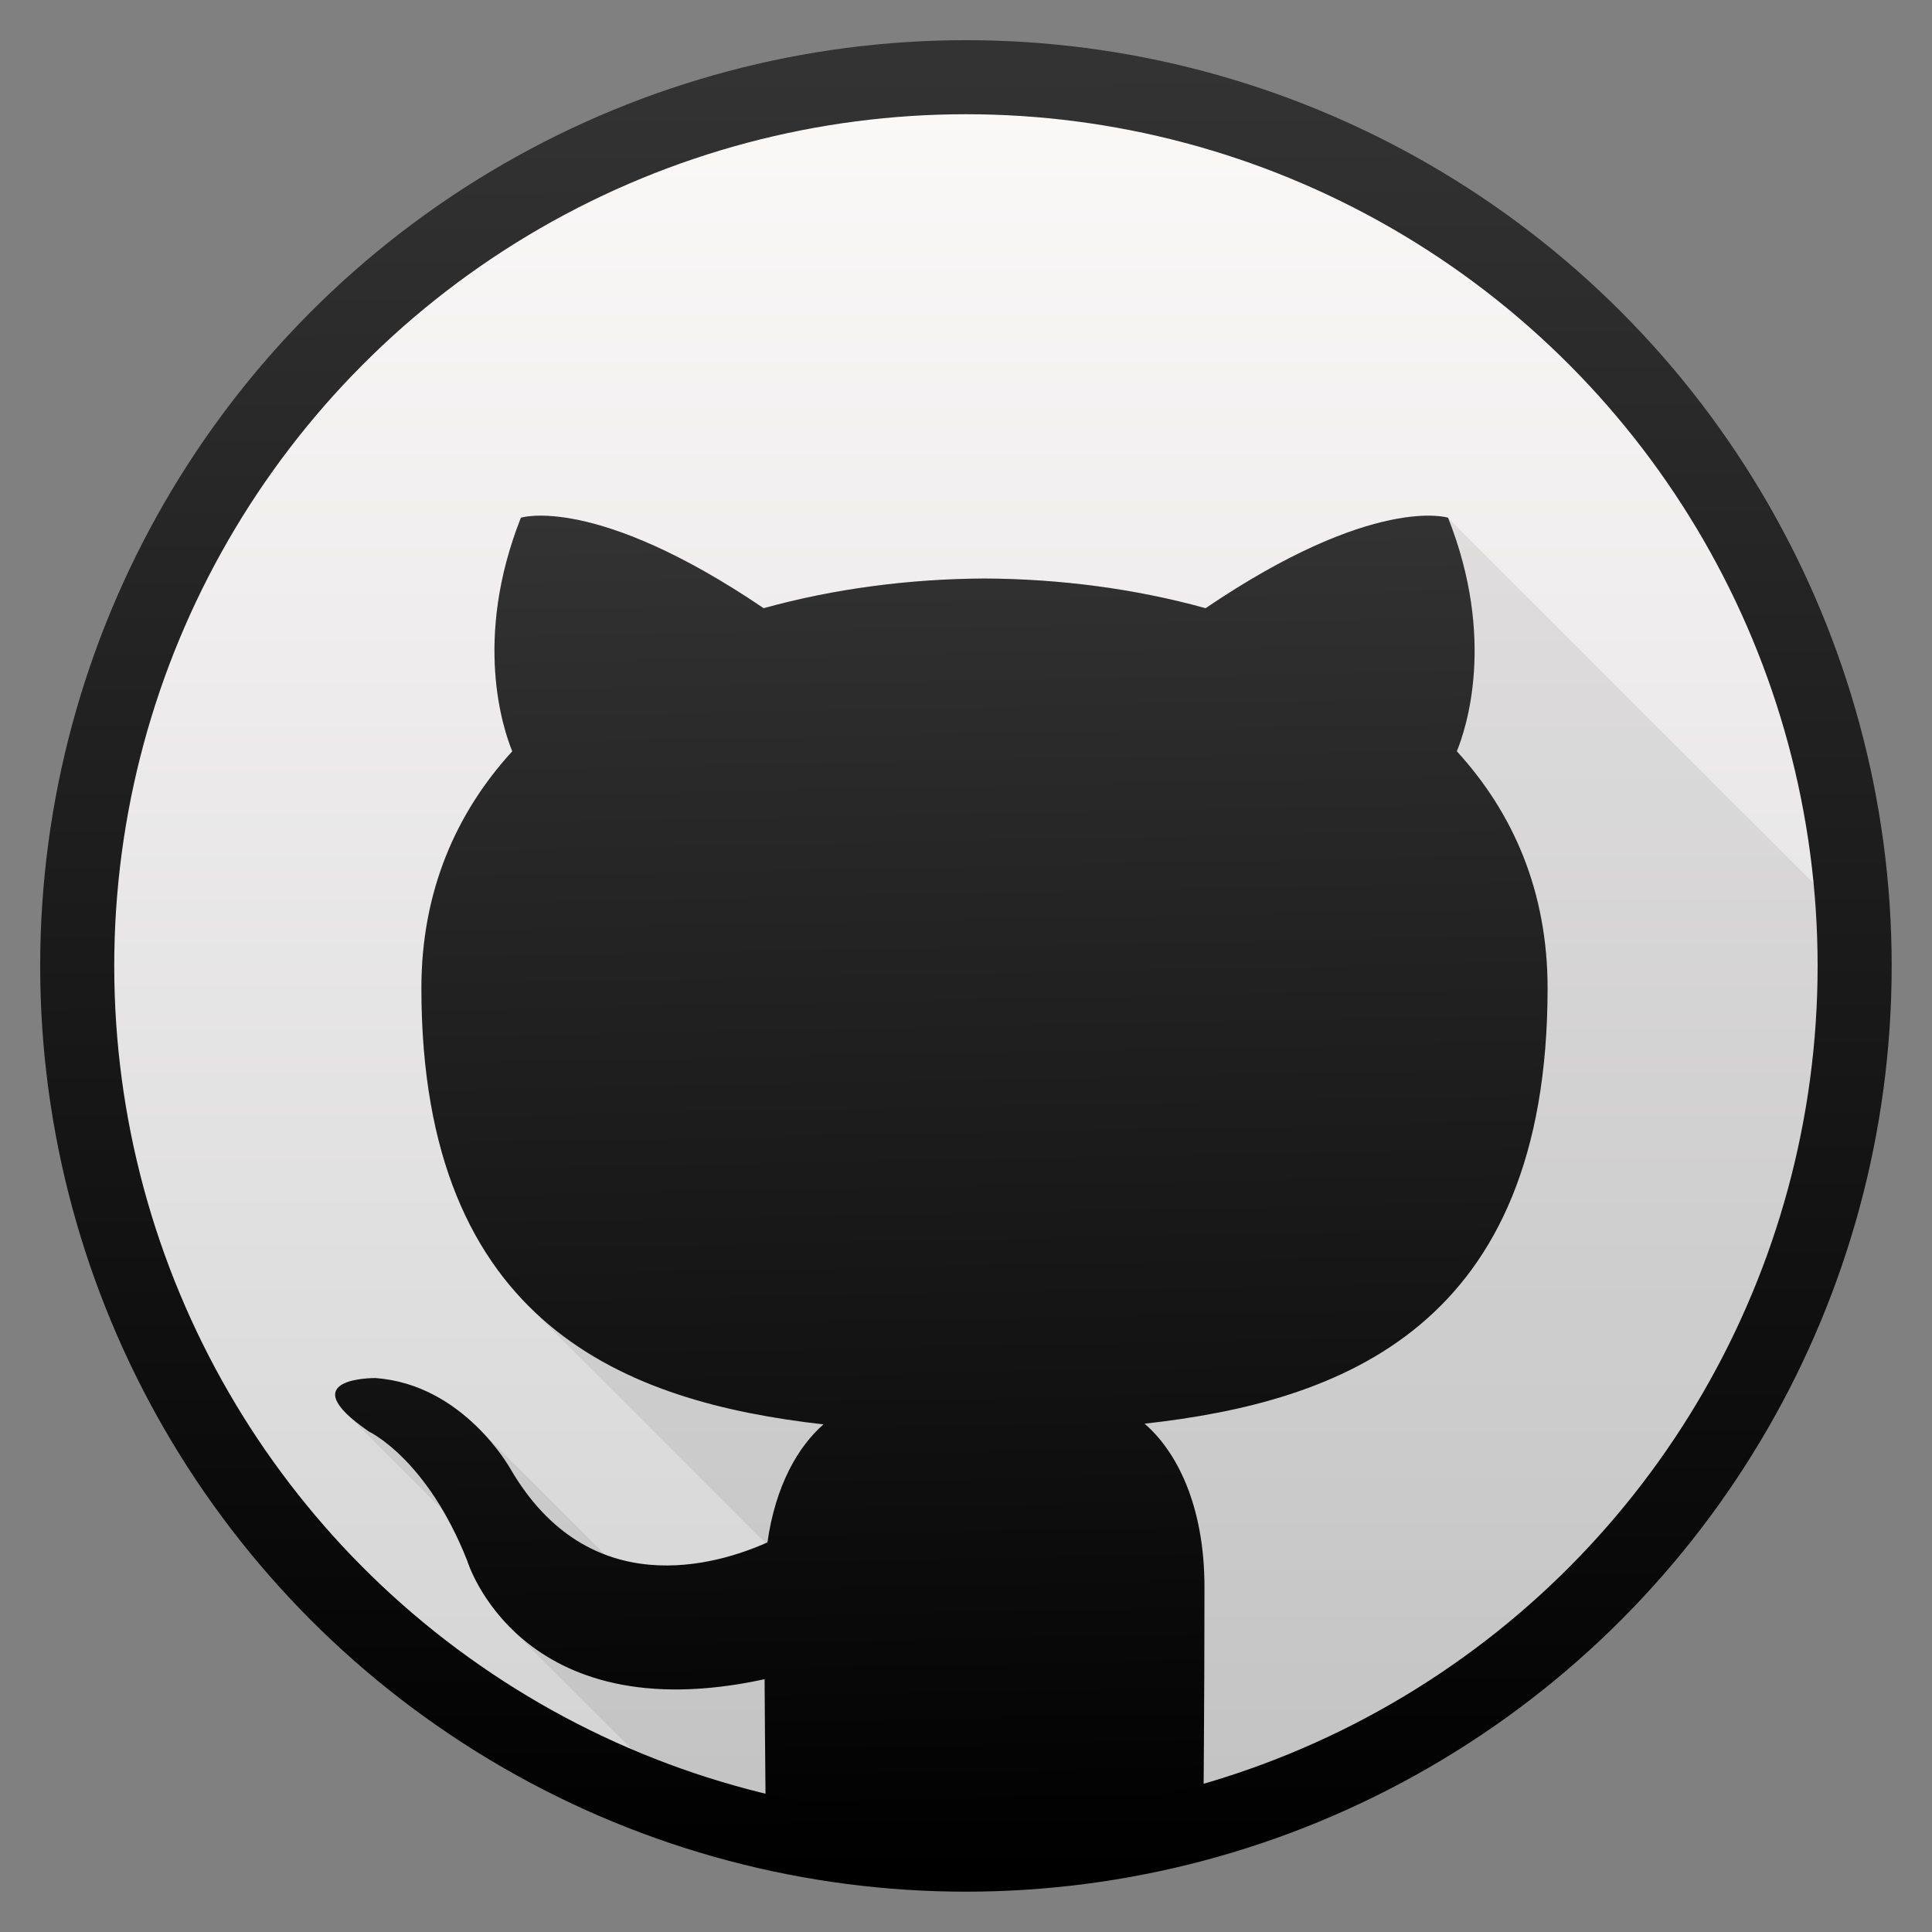<svg xmlns="http://www.w3.org/2000/svg" xmlns:xlink="http://www.w3.org/1999/xlink" width="48" height="48"><rect width="100%" height="100%" fill="#808080" stroke="none"/><linearGradient id="a"><stop offset="0"/><stop offset="1" stop-color="#333"/></linearGradient><linearGradient id="b" x1="411.565" x2="410.841" y1="548.178" y2="511.534" gradientUnits="userSpaceOnUse" xlink:href="#a"/><linearGradient id="c" x1="408.684" x2="408.59" y1="548.531" y2="499.708" gradientUnits="userSpaceOnUse" xlink:href="#a"/><linearGradient id="d" x1="409.248" x2="409.248" y1="547.163" y2="499.505" gradientUnits="userSpaceOnUse"><stop offset="0" stop-color="#d3d3d3"/><stop offset="1" stop-color="#fcf9f9"/></linearGradient><g><g transform="translate(-384.571 -499.798) matrix(.92 0 0 .92 32.672 41.752)"><ellipse cx="408.584" cy="523.961" fill="url(#d)" rx="24" ry="24"/><path fill-opacity=".078" fill-rule="evenodd" d="m12.377 12.006c-.259.012-.383.053-.383.053-1.296 3.282-.48 5.706-.234 6.309-1.525 1.667-2.453 3.793-2.453 6.395 0 4.154 1.152 6.843 2.904 8.596l6.393 6.393c-.901.397-2.651.953-4.348.303l-3.4-3.4c-.613-.613-1.55-1.271-2.793-1.359 0 0-1.763-.022-.793.947l2.576 2.576c.241.402.482.856.701 1.412 0 0 .276.918 1.168 1.811l4.965 4.965a24 24 0 0 0 7.334 1.158 24 24 0 0 0 24-24 24 24 0 0 0 -.041-1.162l-10.941-10.941s-1.996-.641-6.547 2.443c-1.904-.528-3.945-.794-5.969-.803-2.027.009-4.066.274-5.967.803-3.415-2.313-5.395-2.532-6.172-2.496z" transform="translate(384.571 499.798)"/><path fill="url(#b)" fill-rule="evenodd" d="m403.179 547.276c0-.565-.021-2.065-.032-4.053-6.63 1.44-8.029-3.196-8.029-3.196-1.084-2.752-2.647-3.486-2.647-3.486-2.164-1.479.164-1.45.164-1.45 2.393.17 3.651 2.457 3.651 2.457 2.126 3.642 5.58 2.59 6.938 1.981.217-1.541.831-2.592 1.513-3.187-5.293-.601-10.858-2.647-10.858-11.781 0-2.602.929-4.729 2.454-6.396-.246-.603-1.064-3.026.233-6.308 0 0 2.002-.641 6.556 2.444 1.901-.528 3.941-.793 5.967-.802 2.024.009 4.064.274 5.967.802 4.551-3.085 6.548-2.444 6.548-2.444 1.301 3.282.483 5.705.237 6.308 1.528 1.667 2.451 3.794 2.451 6.396 0 9.157-5.574 11.172-10.884 11.762.856.736 1.618 2.191 1.618 4.415 0 3.186-.029 5.757-.029 6.538"/><ellipse cx="408.584" cy="523.961" fill="none" stroke="url(#c)" stroke-linecap="round" stroke-linejoin="round" stroke-width="2" rx="24" ry="24"/></g></g></svg>